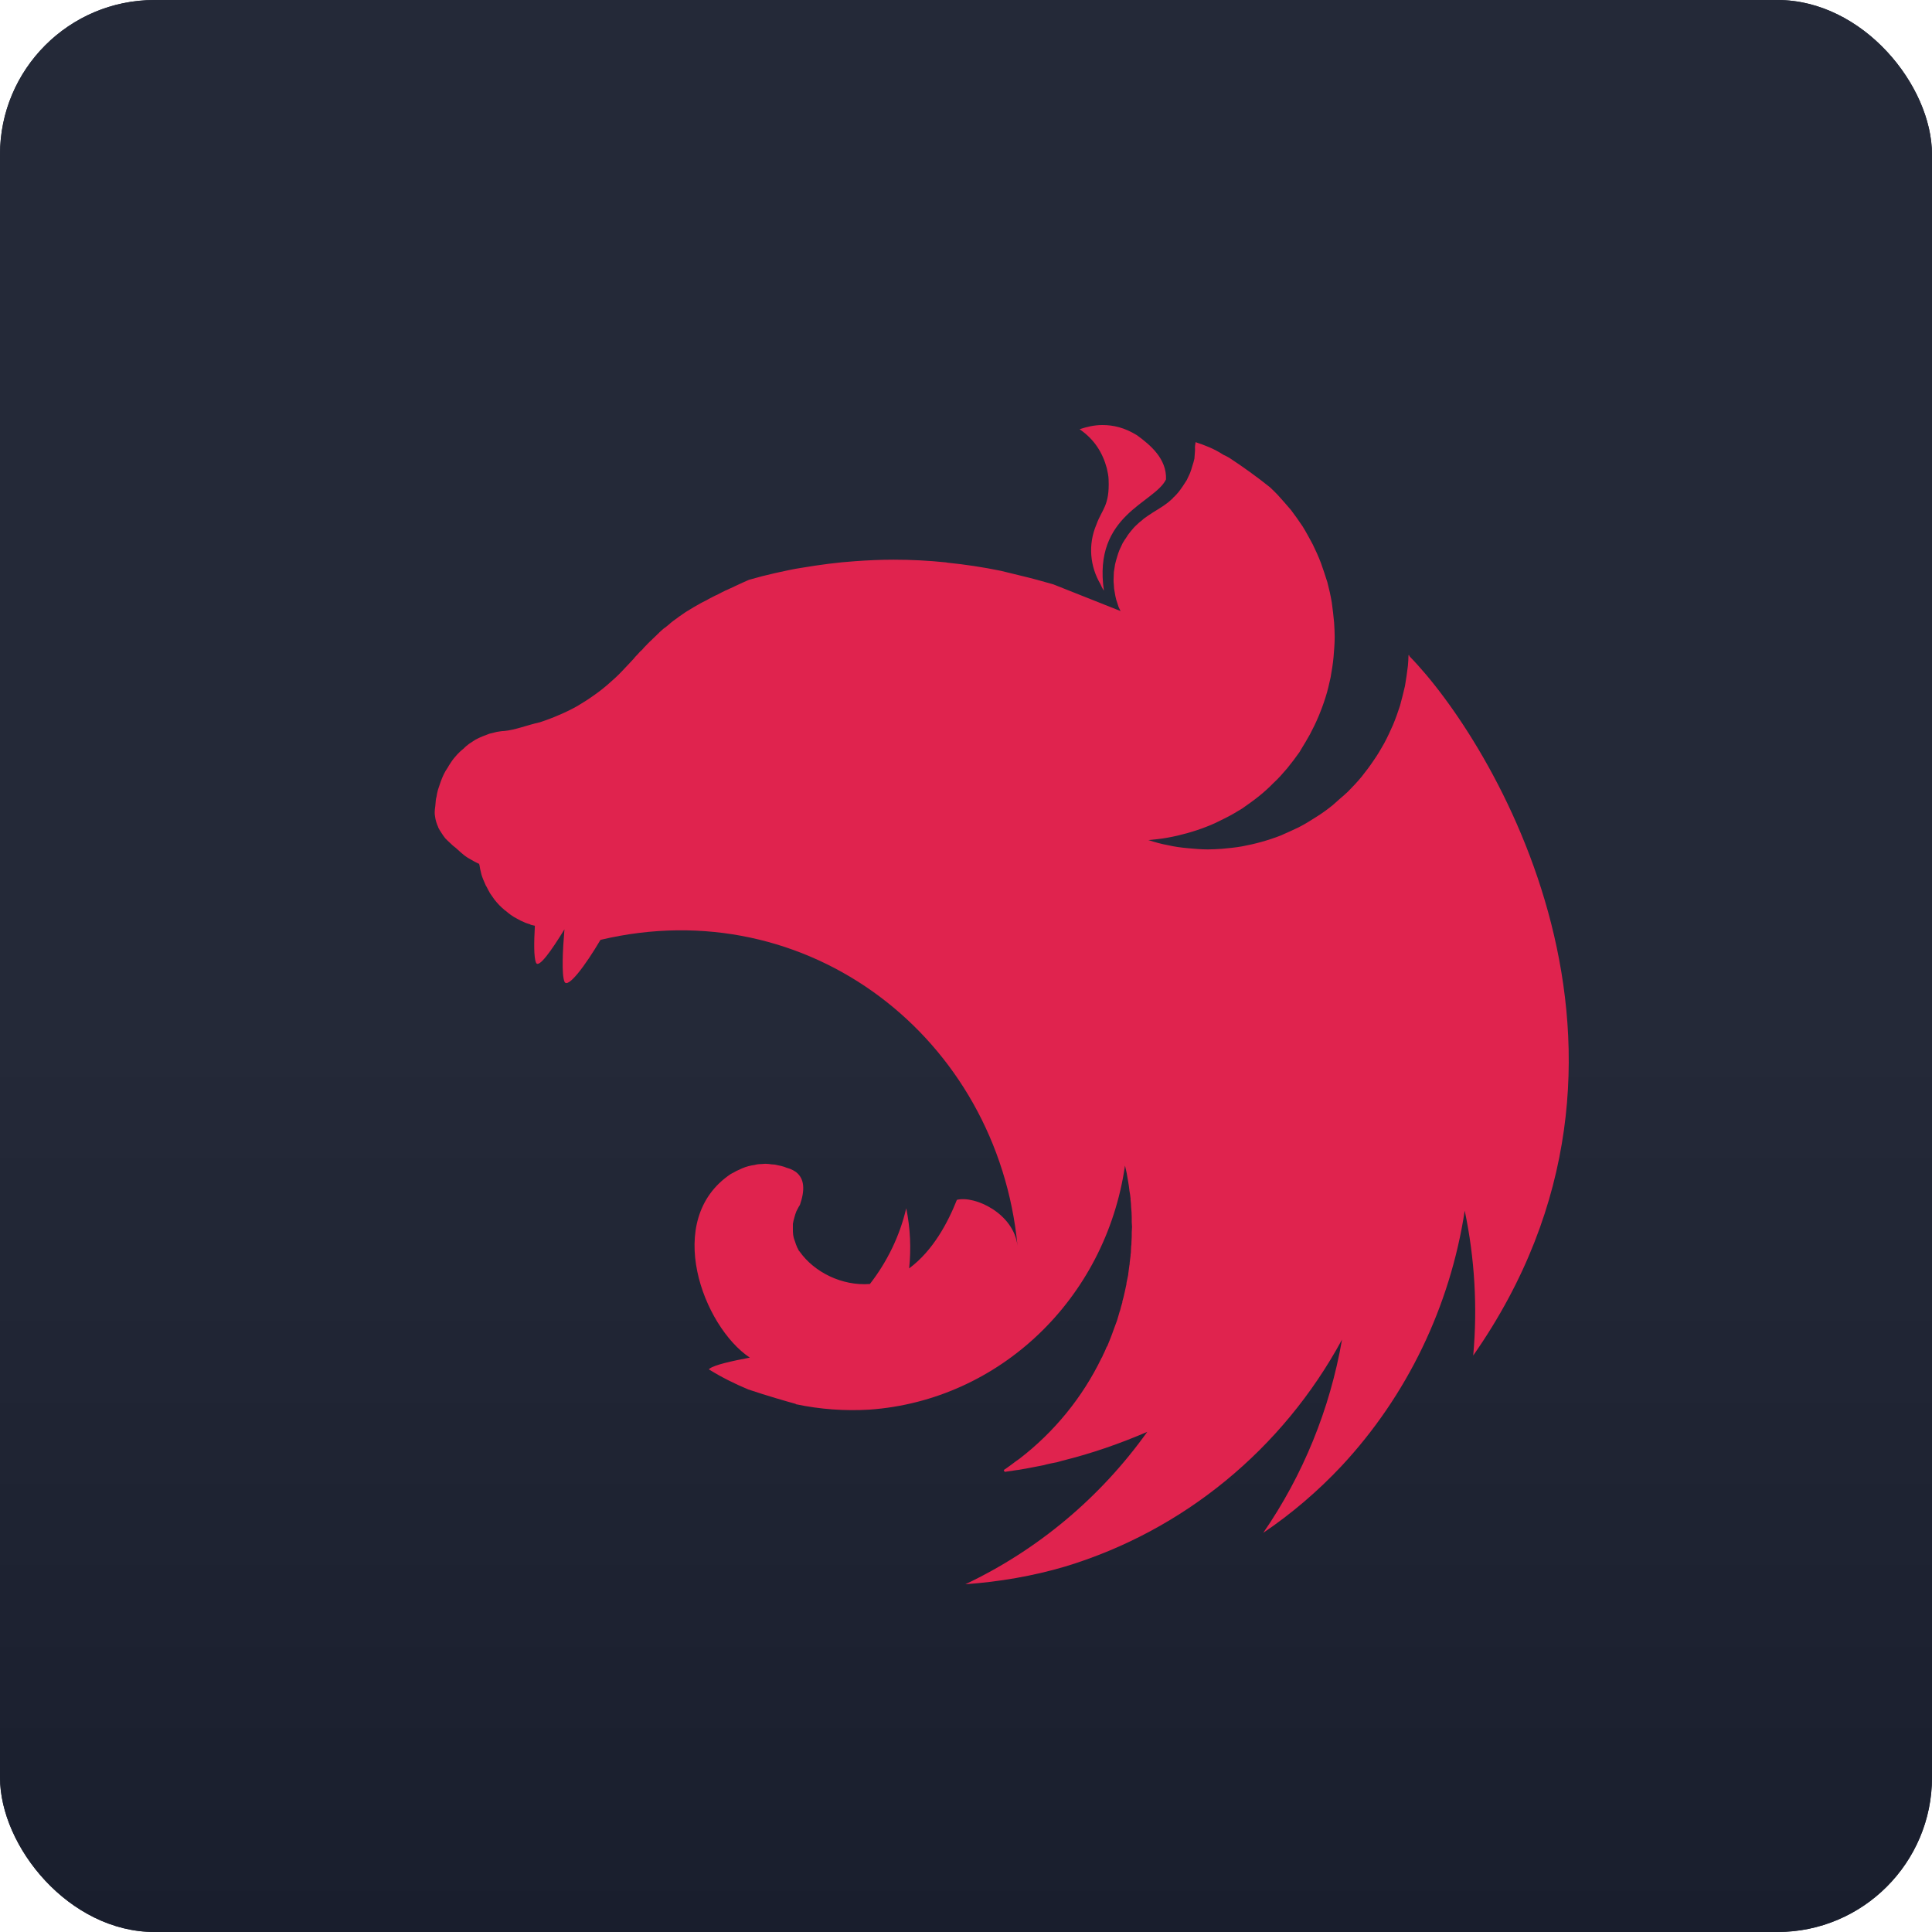 <svg width="200" height="200" viewBox="0 0 200 200" fill="none" xmlns="http://www.w3.org/2000/svg">
<rect width="200" height="200" rx="16" fill="#242938"/>
<rect width="200" height="200" rx="16" fill="url(#paint0_linear_3_149)"/>
<g filter="url(#filter0_dd_3_149)">
<path d="M110.124 40C109.276 40 108.487 40.187 107.76 40.435C109.306 41.493 110.155 42.893 110.579 44.48C110.61 44.698 110.67 44.853 110.7 45.071C110.731 45.258 110.761 45.445 110.761 45.631C110.883 48.369 110.064 48.711 109.488 50.329C108.609 52.414 108.851 54.654 109.912 56.458C110.003 56.676 110.124 56.925 110.276 57.143C109.124 49.271 115.521 48.089 116.704 45.631C116.794 43.485 115.066 42.053 113.702 41.058C112.398 40.249 111.216 40 110.124 40ZM119.766 41.773C119.644 42.489 119.735 42.302 119.705 42.676C119.675 42.925 119.675 43.236 119.644 43.485C119.584 43.733 119.523 43.982 119.432 44.231C119.371 44.48 119.28 44.729 119.19 44.978C119.068 45.227 118.978 45.445 118.856 45.694C118.765 45.818 118.704 45.942 118.614 46.067C118.553 46.16 118.492 46.254 118.432 46.347C118.28 46.565 118.128 46.782 117.977 46.969C117.795 47.156 117.643 47.374 117.431 47.529C117.431 47.56 117.431 47.56 117.431 47.56C117.249 47.716 117.067 47.903 116.855 48.058C116.219 48.556 115.491 48.929 114.824 49.396C114.612 49.551 114.4 49.676 114.217 49.863C114.005 50.018 113.824 50.174 113.641 50.36C113.429 50.547 113.278 50.734 113.096 50.952C112.944 51.138 112.762 51.356 112.641 51.574C112.489 51.792 112.338 52.009 112.217 52.227C112.095 52.476 112.005 52.694 111.883 52.943C111.792 53.192 111.701 53.409 111.641 53.658C111.55 53.938 111.489 54.187 111.429 54.436C111.398 54.561 111.398 54.716 111.367 54.841C111.337 54.965 111.337 55.09 111.307 55.214C111.307 55.463 111.277 55.743 111.277 55.992C111.277 56.178 111.277 56.365 111.307 56.552C111.307 56.801 111.337 57.05 111.398 57.33C111.429 57.578 111.489 57.827 111.55 58.076C111.641 58.325 111.701 58.574 111.792 58.823C111.853 58.978 111.944 59.134 112.005 59.258L105.031 56.489C103.849 56.147 102.697 55.836 101.514 55.556C100.878 55.401 100.241 55.245 99.604 55.09C97.785 54.716 95.936 54.436 94.086 54.249C94.026 54.249 93.996 54.218 93.935 54.218C92.116 54.032 90.327 53.938 88.508 53.938C87.174 53.938 85.84 54.001 84.536 54.094C82.687 54.218 80.838 54.467 78.988 54.778C78.534 54.84 78.079 54.934 77.624 55.027C76.684 55.214 75.775 55.432 74.895 55.649C74.441 55.774 73.986 55.898 73.531 56.023C73.076 56.209 72.652 56.427 72.227 56.614C71.894 56.77 71.56 56.925 71.227 57.081C71.166 57.112 71.106 57.112 71.075 57.143C70.772 57.298 70.499 57.423 70.226 57.578C70.135 57.609 70.075 57.641 70.014 57.672C69.681 57.827 69.347 58.014 69.074 58.169C68.862 58.263 68.65 58.387 68.468 58.481C68.377 58.543 68.256 58.605 68.195 58.636C67.922 58.792 67.649 58.947 67.407 59.103C67.134 59.258 66.891 59.414 66.679 59.569C66.467 59.725 66.255 59.849 66.073 60.005C66.043 60.036 66.012 60.036 65.982 60.067C65.8 60.192 65.588 60.347 65.406 60.503C65.406 60.503 65.376 60.534 65.345 60.565C65.194 60.69 65.042 60.814 64.891 60.938C64.83 60.969 64.769 61.032 64.709 61.063C64.557 61.187 64.405 61.343 64.254 61.467C64.223 61.529 64.163 61.561 64.132 61.592C63.951 61.779 63.769 61.934 63.587 62.121C63.556 62.121 63.556 62.152 63.526 62.183C63.344 62.338 63.162 62.525 62.98 62.712C62.95 62.743 62.95 62.774 62.92 62.774C62.768 62.929 62.617 63.085 62.465 63.272C62.404 63.334 62.313 63.396 62.253 63.458C62.101 63.645 61.919 63.832 61.737 64.019C61.707 64.081 61.647 64.112 61.616 64.174C61.374 64.423 61.161 64.672 60.919 64.921C60.889 64.952 60.858 64.983 60.828 65.014C60.343 65.543 59.827 66.072 59.282 66.538C58.736 67.036 58.16 67.503 57.584 67.907C56.977 68.343 56.401 68.716 55.765 69.09C55.158 69.432 54.522 69.743 53.855 70.023C53.218 70.303 52.551 70.552 51.884 70.77C50.611 71.05 49.307 71.579 48.185 71.672C47.943 71.672 47.67 71.734 47.427 71.765C47.154 71.828 46.912 71.89 46.669 71.952C46.427 72.045 46.184 72.139 45.942 72.232C45.699 72.325 45.457 72.45 45.214 72.574C45.002 72.73 44.759 72.854 44.547 73.01C44.335 73.165 44.123 73.352 43.941 73.539C43.729 73.694 43.516 73.912 43.334 74.099C43.153 74.317 42.971 74.503 42.819 74.721C42.667 74.97 42.486 75.188 42.364 75.437C42.213 75.654 42.061 75.903 41.94 76.152C41.819 76.432 41.697 76.681 41.606 76.961C41.515 77.21 41.424 77.49 41.334 77.77C41.273 78.019 41.212 78.268 41.182 78.517C41.182 78.548 41.151 78.579 41.151 78.61C41.091 78.89 41.091 79.263 41.061 79.45C41.03 79.668 41 79.855 41 80.072C41 80.197 41 80.352 41.03 80.477C41.061 80.695 41.091 80.881 41.152 81.068C41.212 81.255 41.273 81.441 41.364 81.628C41.364 81.659 41.364 81.659 41.364 81.659C41.455 81.846 41.576 82.032 41.697 82.219C41.819 82.406 41.94 82.593 42.092 82.779C42.243 82.935 42.425 83.121 42.607 83.277C42.789 83.464 42.971 83.619 43.183 83.775C43.911 84.428 44.093 84.646 45.032 85.144C45.184 85.237 45.336 85.299 45.517 85.393C45.548 85.393 45.578 85.424 45.608 85.424C45.608 85.486 45.608 85.517 45.639 85.579C45.669 85.828 45.73 86.077 45.79 86.326C45.851 86.606 45.942 86.855 46.033 87.073C46.124 87.259 46.184 87.446 46.276 87.633C46.306 87.695 46.336 87.757 46.366 87.788C46.488 88.037 46.609 88.255 46.73 88.473C46.882 88.691 47.033 88.908 47.185 89.126C47.337 89.313 47.519 89.531 47.7 89.717C47.882 89.904 48.064 90.06 48.276 90.246C48.276 90.246 48.307 90.277 48.337 90.277C48.519 90.433 48.701 90.589 48.883 90.713C49.095 90.868 49.307 90.993 49.55 91.117C49.762 91.242 50.005 91.366 50.247 91.46C50.429 91.553 50.641 91.615 50.853 91.677C50.884 91.709 50.914 91.709 50.975 91.74C51.096 91.771 51.248 91.802 51.369 91.833C51.278 93.513 51.248 95.1 51.49 95.66C51.763 96.282 53.097 94.384 54.431 92.206C54.249 94.353 54.128 96.873 54.431 97.62C54.764 98.397 56.584 95.971 58.16 93.295C79.656 88.192 99.271 103.438 101.333 124.968C100.938 121.607 96.906 119.741 95.057 120.207C94.147 122.509 92.601 125.465 90.115 127.301C90.328 125.247 90.237 123.132 89.812 121.079C89.145 123.941 87.841 126.617 86.052 128.918C83.172 129.137 80.292 127.705 78.776 125.558C78.655 125.465 78.625 125.279 78.534 125.154C78.443 124.936 78.352 124.718 78.291 124.501C78.2 124.283 78.14 124.065 78.109 123.847C78.079 123.63 78.079 123.412 78.079 123.163C78.079 123.007 78.079 122.852 78.079 122.696C78.109 122.478 78.17 122.261 78.231 122.043C78.291 121.825 78.352 121.607 78.443 121.389C78.564 121.172 78.655 120.954 78.806 120.736C79.322 119.243 79.322 118.029 78.382 117.314C78.2 117.189 78.018 117.096 77.806 117.003C77.685 116.971 77.533 116.909 77.412 116.878C77.321 116.847 77.26 116.816 77.169 116.785C76.957 116.723 76.745 116.66 76.533 116.629C76.32 116.567 76.108 116.536 75.896 116.536C75.684 116.505 75.441 116.474 75.229 116.474C75.077 116.474 74.926 116.505 74.774 116.505C74.532 116.505 74.32 116.536 74.107 116.598C73.895 116.629 73.683 116.66 73.471 116.723C73.258 116.785 73.046 116.847 72.834 116.941C72.622 117.034 72.44 117.127 72.228 117.221C72.046 117.314 71.864 117.438 71.651 117.531C64.587 122.261 68.802 133.337 73.622 136.541C71.803 136.884 69.954 137.288 69.438 137.693C69.408 137.724 69.378 137.755 69.378 137.755C70.681 138.564 72.046 139.248 73.471 139.839C75.411 140.492 77.473 141.084 78.382 141.332V141.363C80.898 141.893 83.445 142.079 86.022 141.924C99.453 140.959 110.458 130.475 112.459 116.66C112.52 116.941 112.581 117.189 112.641 117.469C112.732 118.029 112.853 118.621 112.914 119.211C112.914 119.211 112.914 119.211 112.914 119.243C112.975 119.523 113.005 119.803 113.035 120.052C113.035 120.114 113.035 120.145 113.035 120.176C113.066 120.456 113.096 120.737 113.096 120.985C113.127 121.327 113.157 121.67 113.157 122.012C113.157 122.167 113.157 122.323 113.157 122.51C113.157 122.665 113.187 122.852 113.187 123.007C113.187 123.194 113.157 123.381 113.157 123.567C113.157 123.723 113.157 123.879 113.157 124.003C113.157 124.221 113.127 124.407 113.127 124.626C113.127 124.75 113.127 124.874 113.096 125.03C113.096 125.247 113.065 125.466 113.065 125.714C113.035 125.808 113.035 125.901 113.035 125.994C113.005 126.243 112.974 126.461 112.944 126.71C112.944 126.803 112.944 126.896 112.914 126.99C112.883 127.301 112.823 127.581 112.793 127.892V127.923V127.955C112.732 128.234 112.671 128.546 112.611 128.826C112.611 128.857 112.611 128.888 112.611 128.919C112.55 129.199 112.489 129.479 112.429 129.759C112.429 129.79 112.398 129.852 112.398 129.883C112.338 130.164 112.277 130.443 112.186 130.724C112.186 130.755 112.186 130.785 112.186 130.817C112.095 131.128 112.004 131.408 111.943 131.688C111.913 131.719 111.913 131.75 111.913 131.75C111.822 132.061 111.731 132.372 111.64 132.684C111.519 132.995 111.428 133.275 111.307 133.586C111.186 133.897 111.095 134.208 110.974 134.488C110.852 134.799 110.731 135.079 110.61 135.39H110.579C110.458 135.671 110.337 135.981 110.185 136.261C110.154 136.355 110.124 136.417 110.094 136.479C110.064 136.511 110.064 136.542 110.033 136.573C108.063 140.648 105.153 144.226 101.514 147.026C101.272 147.182 101.029 147.368 100.787 147.555C100.726 147.617 100.635 147.649 100.575 147.711C100.362 147.866 100.15 148.022 99.907 148.177L99.998 148.364H100.029C100.453 148.302 100.877 148.239 101.302 148.177H101.332C102.12 148.053 102.909 147.897 103.697 147.742C103.909 147.711 104.152 147.649 104.364 147.587C104.515 147.555 104.637 147.524 104.789 147.493C105.001 147.462 105.213 147.399 105.425 147.368C105.607 147.306 105.789 147.275 105.971 147.213C109.003 146.466 111.943 145.44 114.763 144.226C109.943 150.978 103.485 156.422 95.936 160C99.422 159.751 102.909 159.16 106.274 158.165C118.492 154.462 128.77 146.03 134.925 134.675C133.681 141.861 130.892 148.706 126.769 154.68C129.71 152.689 132.408 150.386 134.864 147.773C141.655 140.493 146.112 131.252 147.628 121.328C148.659 126.243 148.962 131.315 148.507 136.323C170.397 104.994 150.326 72.513 141.928 63.957C141.898 63.895 141.868 63.863 141.868 63.801C141.837 63.832 141.837 63.832 141.837 63.863C141.837 63.832 141.837 63.832 141.807 63.801C141.807 64.174 141.776 64.548 141.746 64.921C141.655 65.637 141.564 66.321 141.443 67.006C141.291 67.69 141.109 68.375 140.927 69.059C140.715 69.712 140.473 70.397 140.2 71.05C139.927 71.672 139.624 72.326 139.29 72.948C138.957 73.539 138.593 74.162 138.199 74.722C137.805 75.313 137.38 75.873 136.956 76.402C136.501 76.962 136.016 77.459 135.531 77.957C135.228 78.237 134.955 78.486 134.652 78.735C134.409 78.953 134.197 79.139 133.954 79.357C133.409 79.793 132.863 80.197 132.257 80.571C131.681 80.944 131.074 81.317 130.468 81.628C129.831 81.939 129.195 82.219 128.558 82.499C127.921 82.748 127.254 82.966 126.587 83.153C125.92 83.34 125.223 83.495 124.556 83.62C123.858 83.744 123.161 83.806 122.494 83.868C122.009 83.9 121.524 83.931 121.039 83.931C120.342 83.931 119.644 83.868 118.977 83.806C118.28 83.744 117.583 83.651 116.916 83.495C116.218 83.371 115.552 83.184 114.885 82.966H114.854C115.521 82.904 116.188 82.842 116.855 82.717C117.552 82.593 118.219 82.437 118.887 82.251C119.553 82.064 120.22 81.846 120.857 81.597C121.524 81.348 122.16 81.037 122.767 80.726C123.403 80.415 123.979 80.073 124.586 79.699C125.162 79.295 125.738 78.89 126.284 78.455C126.829 78.019 127.345 77.553 127.83 77.055C128.345 76.588 128.8 76.059 129.255 75.53C129.71 74.97 130.134 74.41 130.528 73.85C130.589 73.757 130.65 73.632 130.71 73.539C131.014 73.041 131.316 72.544 131.59 72.046C131.923 71.424 132.226 70.801 132.499 70.148C132.772 69.495 133.014 68.841 133.227 68.157C133.439 67.503 133.59 66.819 133.742 66.134C133.864 65.419 133.985 64.734 134.045 64.05C134.106 63.334 134.166 62.619 134.166 61.934C134.166 61.437 134.136 60.939 134.106 60.441C134.045 59.725 133.954 59.041 133.864 58.356C133.742 57.641 133.59 56.956 133.409 56.272C133.197 55.618 132.984 54.934 132.742 54.281C132.499 53.627 132.196 52.974 131.893 52.352C131.559 51.73 131.226 51.107 130.862 50.516C130.468 49.925 130.074 49.365 129.649 48.805C129.195 48.276 128.74 47.747 128.255 47.218C128.012 46.969 127.739 46.689 127.467 46.441C126.102 45.352 124.677 44.325 123.252 43.391C123.04 43.267 122.858 43.174 122.646 43.08C121.645 42.427 120.706 42.084 119.766 41.773Z" fill="#E0234E"/>
</g>
<defs>
<filter id="filter0_dd_3_149" x="39" y="38" width="125.397" height="128" filterUnits="userSpaceOnUse" color-interpolation-filters="sRGB">
<feFlood flood-opacity="0" result="BackgroundImageFix"/>
<feColorMatrix in="SourceAlpha" type="matrix" values="0 0 0 0 0 0 0 0 0 0 0 0 0 0 0 0 0 0 127 0" result="hardAlpha"/>
<feOffset dx="2" dy="2"/>
<feGaussianBlur stdDeviation="2"/>
<feComposite in2="hardAlpha" operator="out"/>
<feColorMatrix type="matrix" values="0 0 0 0 0 0 0 0 0 0 0 0 0 0 0 0 0 0 0.25 0"/>
<feBlend mode="normal" in2="BackgroundImageFix" result="effect1_dropShadow_3_149"/>
<feColorMatrix in="SourceAlpha" type="matrix" values="0 0 0 0 0 0 0 0 0 0 0 0 0 0 0 0 0 0 127 0" result="hardAlpha"/>
<feOffset dx="2" dy="2"/>
<feGaussianBlur stdDeviation="0.5"/>
<feComposite in2="hardAlpha" operator="out"/>
<feColorMatrix type="matrix" values="0 0 0 0 0 0 0 0 0 0 0 0 0 0 0 0 0 0 0.1 0"/>
<feBlend mode="normal" in2="effect1_dropShadow_3_149" result="effect2_dropShadow_3_149"/>
<feBlend mode="normal" in="SourceGraphic" in2="effect2_dropShadow_3_149" result="shape"/>
</filter>
<linearGradient id="paint0_linear_3_149" x1="100" y1="200" x2="100" y2="-7.51112e-07" gradientUnits="userSpaceOnUse">
<stop offset="0" stop-color="#191E2D"/>
<stop offset="0.464" stop-color="#242938"/>
</linearGradient>
</defs>
</svg>
